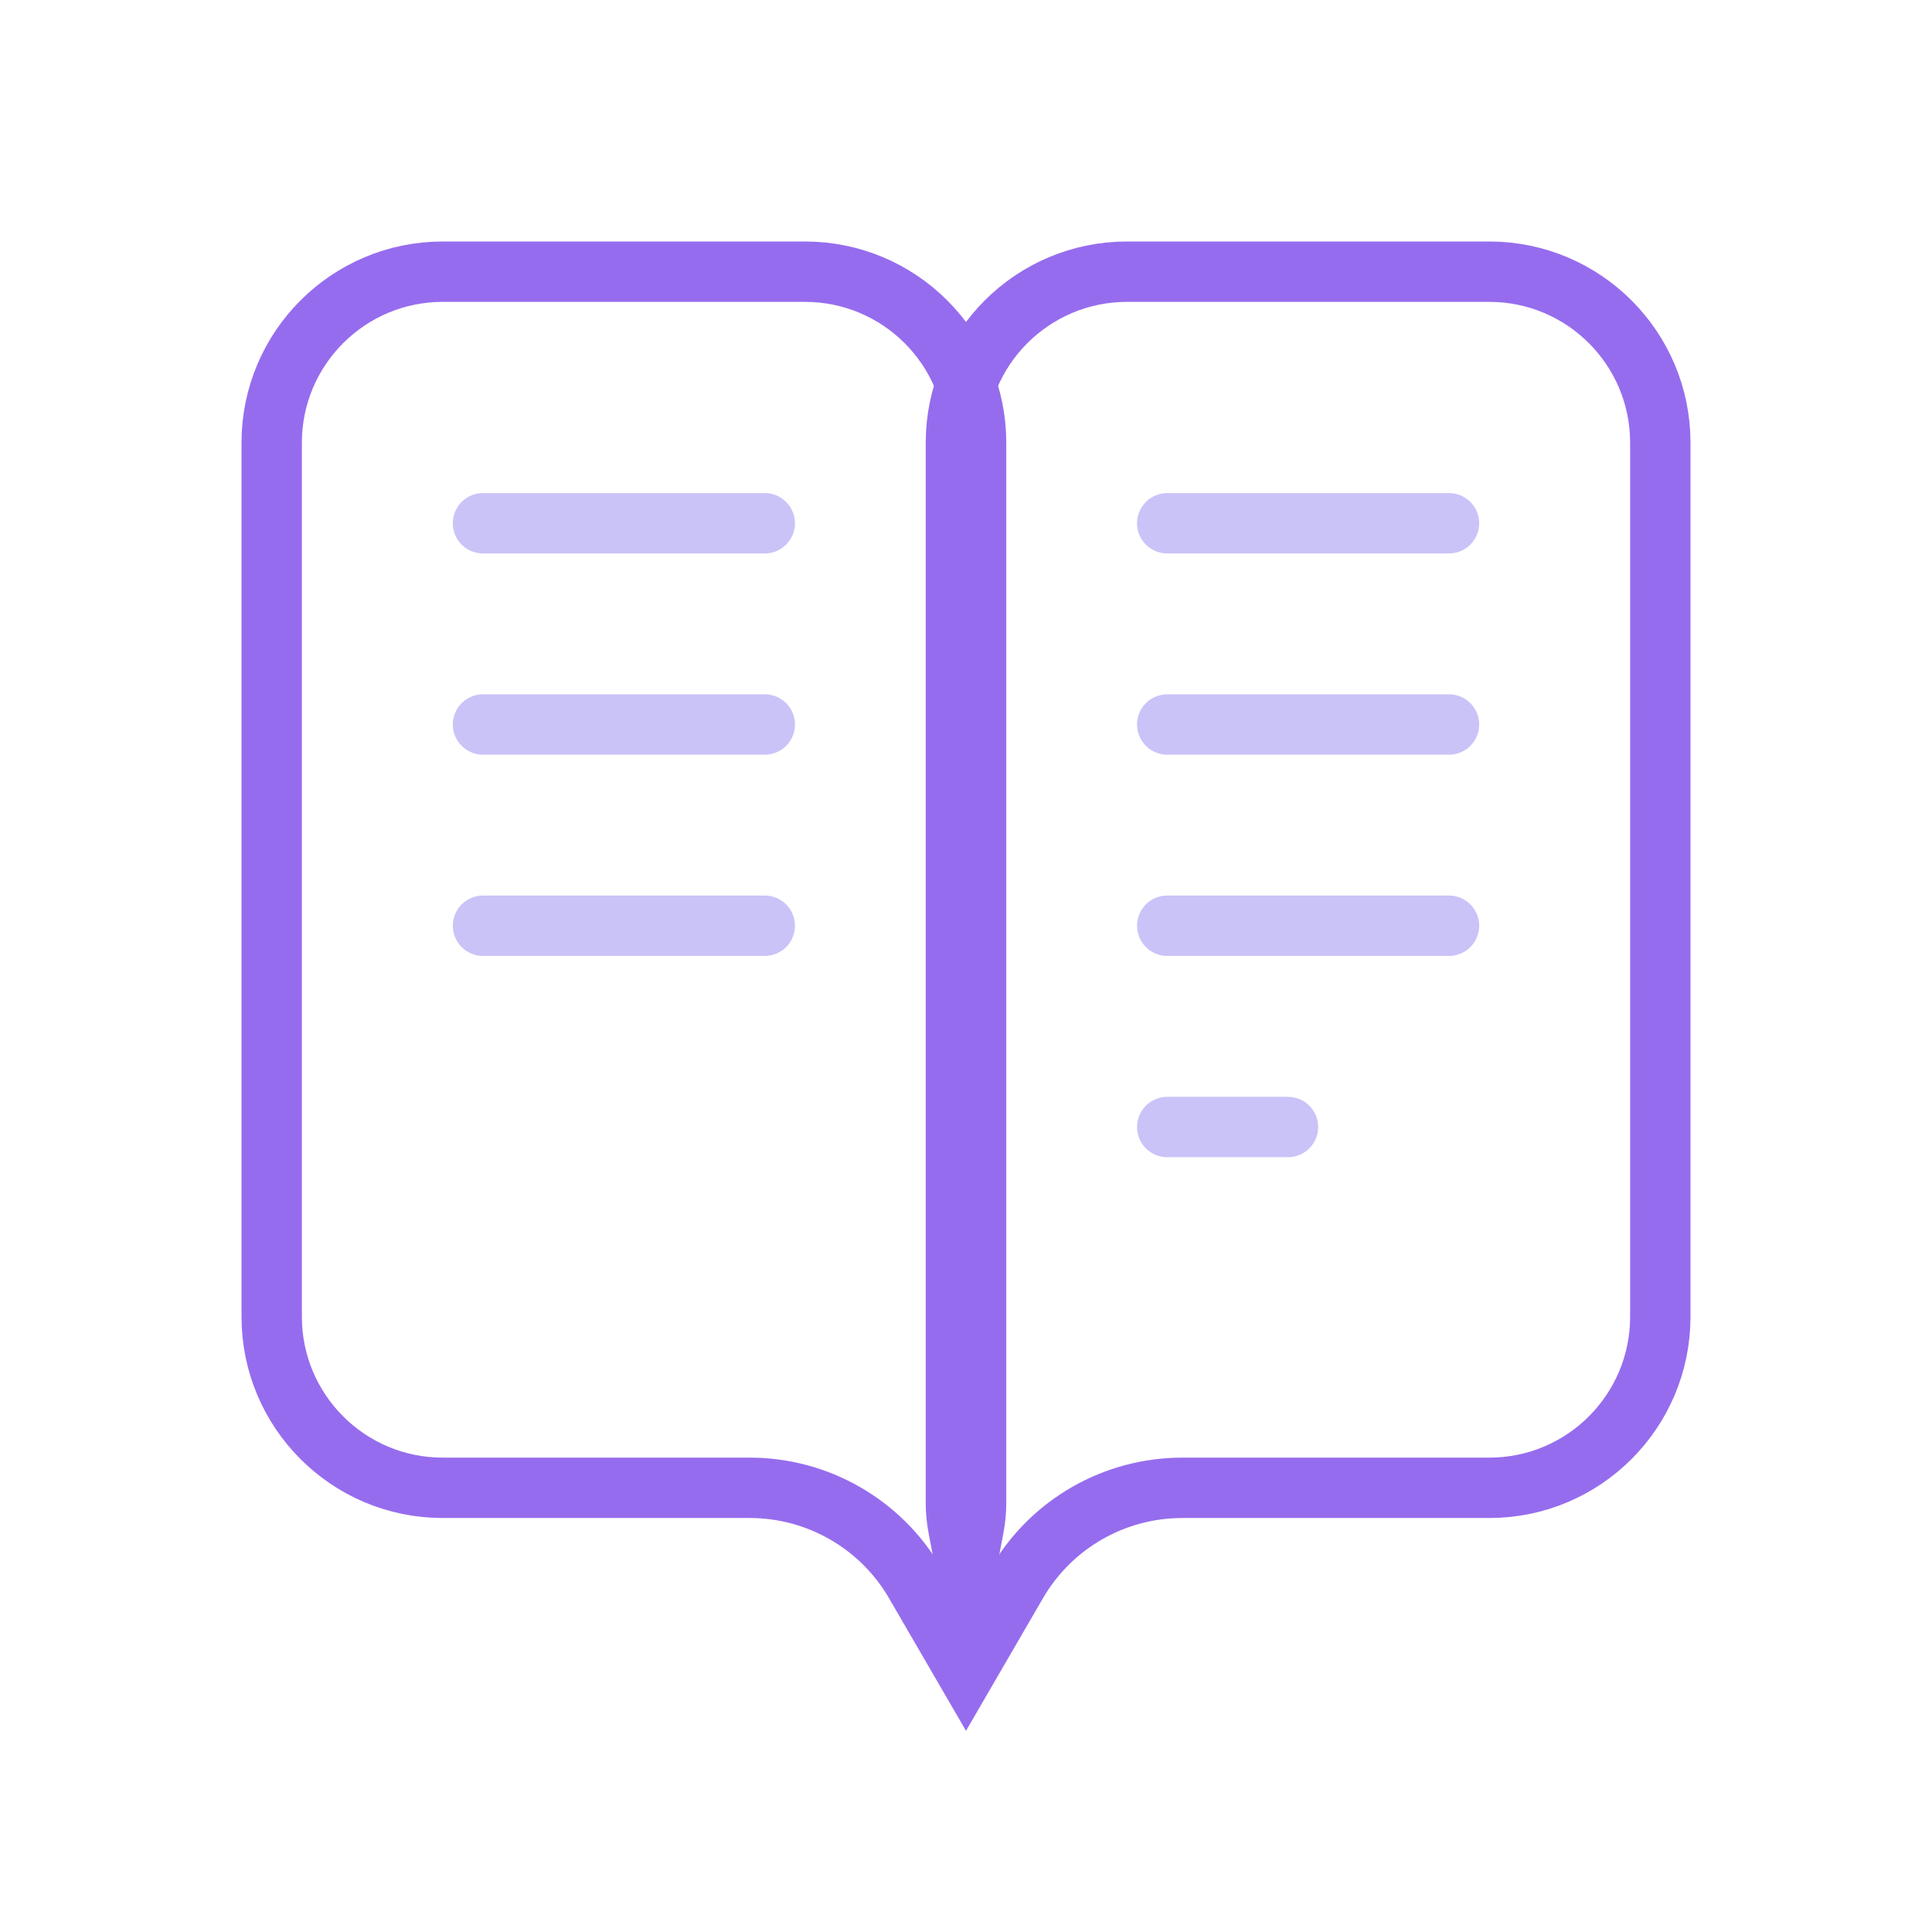 <svg width="32" height="32" viewBox="0 0 32 32" fill="none" xmlns="http://www.w3.org/2000/svg">
<path d="M4.5 7.333C4.5 5.769 5.769 4.5 7.333 4.5H13.333C14.898 4.5 16.167 5.769 16.167 7.333V24.893C16.167 25.028 16.154 25.163 16.129 25.296L15.758 27.255L15.156 26.218C14.589 25.243 13.546 24.643 12.418 24.643H7.333C5.769 24.643 4.5 23.374 4.5 21.809V7.333Z" stroke="#966CEE"/>
<path d="M15.833 7.333C15.833 5.769 17.102 4.5 18.667 4.5H24.667C26.232 4.5 27.5 5.769 27.5 7.333V21.809C27.5 23.374 26.232 24.643 24.667 24.643H19.582C18.454 24.643 17.411 25.243 16.844 26.218L16.242 27.255L15.871 25.296C15.846 25.163 15.833 25.028 15.833 24.893V7.333Z" stroke="#966CEE"/>
<path d="M8 8.667L12.667 8.667" stroke="#CAC3F8" stroke-linecap="round"/>
<path d="M19.333 12H24" stroke="#CAC3F8" stroke-linecap="round"/>
<path d="M19.333 8.667H24" stroke="#CAC3F8" stroke-linecap="round"/>
<path d="M8 12L12.667 12" stroke="#CAC3F8" stroke-linecap="round"/>
<path d="M8 15.333L12.667 15.333" stroke="#CAC3F8" stroke-linecap="round"/>
<path d="M19.333 15.333L24 15.333" stroke="#CAC3F8" stroke-linecap="round"/>
<path d="M19.333 18.667H21.333" stroke="#CAC3F8" stroke-linecap="round"/>
</svg>
